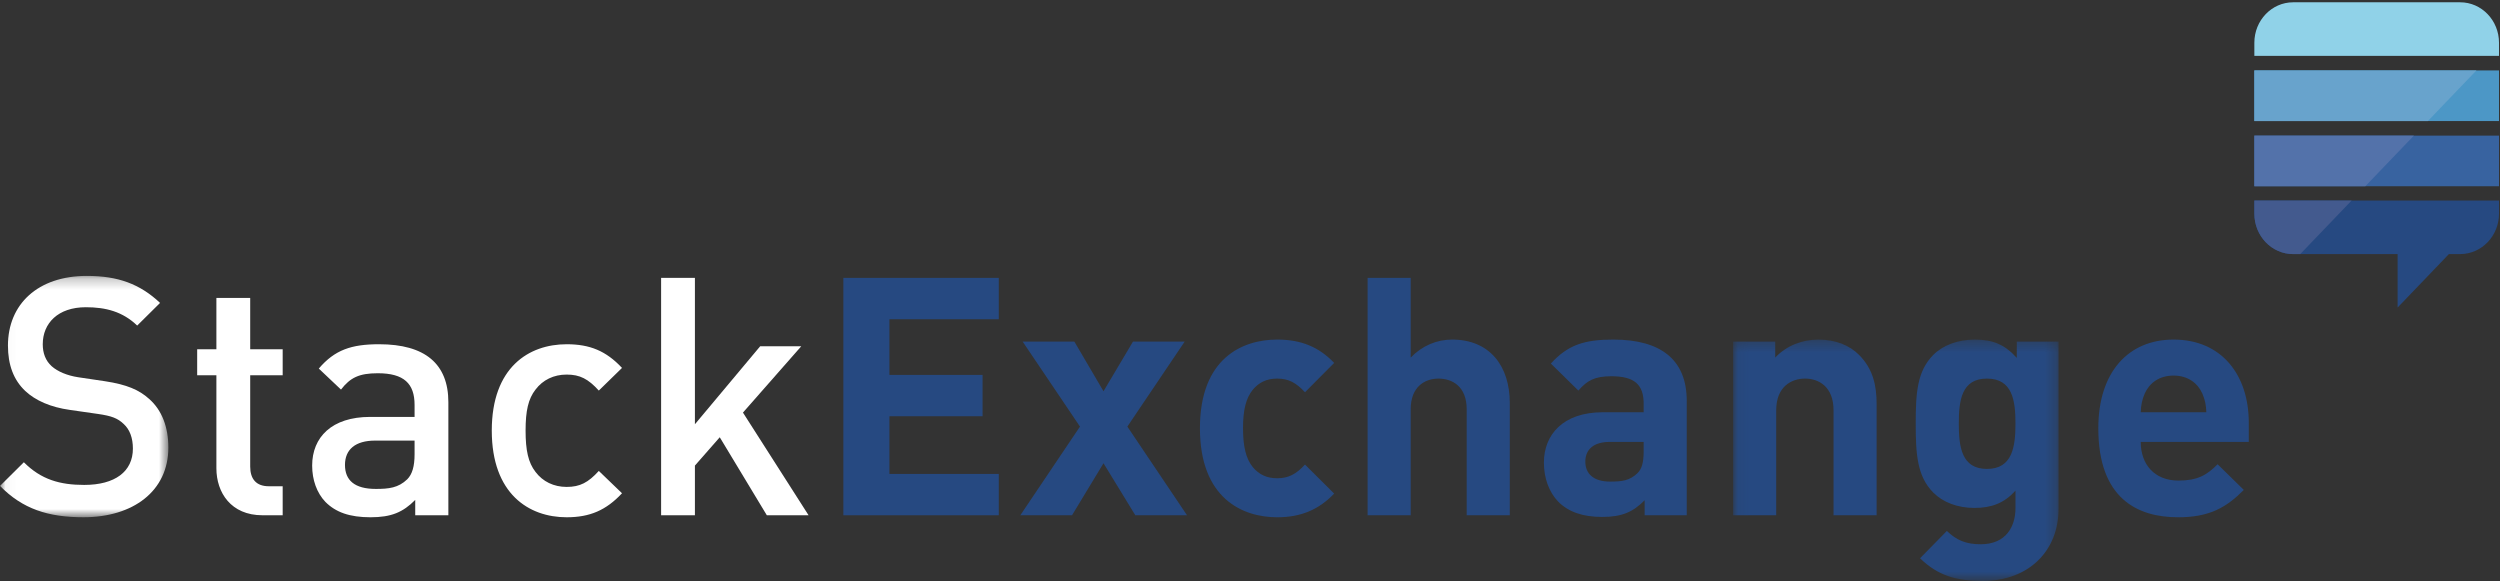 <svg xmlns="http://www.w3.org/2000/svg" width="228" height="53" viewBox="0 0 228 53" xmlns:xlink="http://www.w3.org/1999/xlink">
  <rect x="0" y="0" width="228" height="53" fill="#333333" stroke="none"/>
  <defs>
    <polygon id="a" points=".031 22.242 .031 .23 15.354 .23 15.354 22.242 .031 22.242"></polygon>
    <polygon id="c" points="29.737 22.304 .058 22.304 .058 .323 29.737 .323"></polygon>
  </defs>
  <g fill="none" fill-rule="evenodd">
    <g transform="translate(0 24.932)">
      <mask id="b" fill="white">
        <use xlink:href="#a"></use>
      </mask>
      <path fill="white" d="M7.617,22.242 C4.382,22.242 2.055,21.482 0,19.384 L2.176,17.225 C3.748,18.806 5.471,19.293 7.677,19.293 C10.488,19.293 12.12,18.076 12.12,15.978 C12.12,15.036 11.848,14.246 11.273,13.729 C10.729,13.212 10.186,12.999 8.916,12.817 L6.377,12.452 C4.624,12.209 3.234,11.601 2.297,10.719 C1.239,9.715 0.725,8.347 0.725,6.584 C0.725,2.814 3.446,0.23 7.919,0.23 C10.76,0.23 12.754,0.96 14.598,2.693 L12.512,4.76 C11.183,3.483 9.641,3.087 7.828,3.087 C5.289,3.087 3.899,4.547 3.899,6.463 C3.899,7.253 4.141,7.952 4.715,8.469 C5.259,8.955 6.135,9.321 7.133,9.473 L9.581,9.837 C11.576,10.141 12.694,10.628 13.601,11.449 C14.779,12.482 15.354,14.033 15.354,15.888 C15.354,19.87 12.12,22.242 7.617,22.242" mask="url(#b)"></path>
    </g>
    <path fill="white" d="M23.936 46.992C21.065 46.992 19.735 44.924 19.735 42.705L19.735 34.222 17.982 34.222 17.982 31.85 19.735 31.85 19.735 27.169 22.818 27.169 22.818 31.85 25.78 31.85 25.78 34.222 22.818 34.222 22.818 42.553C22.818 43.678 23.362 44.346 24.511 44.346L25.78 44.346 25.78 46.992 23.936 46.992M37.809 40.182L34.212 40.182C32.398 40.182 31.462 41.002 31.462 42.4 31.462 43.799 32.338 44.59 34.273 44.59 35.451 44.59 36.328 44.498 37.144 43.708 37.597 43.252 37.809 42.522 37.809 41.428L37.809 40.182zM37.869 46.992L37.869 45.593C36.751 46.718 35.693 47.175 33.789 47.175 31.885 47.175 30.615 46.718 29.678 45.775 28.893 44.954 28.469 43.769 28.469 42.461 28.469 39.878 30.252 38.022 33.758 38.022L37.809 38.022 37.809 36.928C37.809 34.983 36.842 34.04 34.454 34.04 32.761 34.04 31.945 34.435 31.099 35.53L29.074 33.614C30.525 31.912 32.036 31.395 34.575 31.395 38.776 31.395 40.891 33.189 40.891 36.685L40.891 46.992 37.869 46.992 37.869 46.992zM51.68 47.175C48.235 47.175 44.85 45.046 44.85 39.269 44.85 33.493 48.235 31.395 51.68 31.395 53.796 31.395 55.277 32.003 56.728 33.554L54.612 35.62C53.645 34.557 52.89 34.161 51.68 34.161 50.502 34.161 49.504 34.648 48.839 35.53 48.174 36.381 47.933 37.476 47.933 39.269 47.933 41.063 48.174 42.188 48.839 43.039 49.504 43.921 50.502 44.407 51.68 44.407 52.89 44.407 53.645 44.012 54.612 42.948L56.728 44.985C55.277 46.536 53.796 47.175 51.68 47.175"></path>
    <polyline fill="white" points="69.934 46.992 65.642 39.878 63.376 42.461 63.376 46.992 60.293 46.992 60.293 25.344 63.376 25.344 63.376 38.691 69.33 31.577 73.077 31.577 67.758 37.628 73.742 46.992 69.934 46.992"></polyline>
    <polyline fill="#264981" points="76.915 46.992 76.915 25.344 91.09 25.344 91.09 29.115 81.116 29.115 81.116 34.192 89.609 34.192 89.609 37.962 81.116 37.962 81.116 43.222 91.09 43.222 91.09 46.992 76.915 46.992"></polyline>
    <polyline fill="#264981" points="103.541 46.992 100.64 42.249 97.768 46.992 93.053 46.992 98.494 38.905 93.265 31.152 97.98 31.152 100.64 35.682 103.329 31.152 108.044 31.152 102.815 38.905 108.256 46.992 103.541 46.992"></polyline>
    <path fill="#264981" d="M116.476 47.175C113.333 47.175 109.434 45.471 109.434 39.056 109.434 32.642 113.333 30.969 116.476 30.969 118.652 30.969 120.284 31.638 121.675 33.098L119.015 35.773C118.199 34.891 117.504 34.527 116.476 34.527 115.539 34.527 114.814 34.861 114.24 35.56 113.635 36.32 113.363 37.384 113.363 39.056 113.363 40.728 113.635 41.823 114.24 42.583 114.814 43.282 115.539 43.617 116.476 43.617 117.504 43.617 118.199 43.252 119.015 42.37L121.675 45.015C120.284 46.475 118.652 47.175 116.476 47.175M133.763 46.992L133.763 37.324C133.763 35.226 132.433 34.527 131.194 34.527 129.955 34.527 128.655 35.256 128.655 37.324L128.655 46.992 124.726 46.992 124.726 25.344 128.655 25.344 128.655 32.611C129.713 31.517 131.043 30.969 132.433 30.969 135.878 30.969 137.692 33.401 137.692 36.746L137.692 46.992 133.763 46.992M149.902 40.303L146.788 40.303C145.368 40.303 144.582 40.972 144.582 42.097 144.582 43.192 145.307 43.921 146.849 43.921 147.937 43.921 148.633 43.829 149.327 43.161 149.751 42.766 149.902 42.127 149.902 41.154L149.902 40.303zM149.992 46.992L149.992 45.624C148.935 46.688 147.937 47.144 146.124 47.144 144.34 47.144 143.041 46.688 142.104 45.746 141.258 44.863 140.804 43.586 140.804 42.188 140.804 39.664 142.527 37.597 146.184 37.597L149.902 37.597 149.902 36.807C149.902 35.074 149.056 34.314 146.97 34.314 145.459 34.314 144.764 34.678 143.947 35.62L141.439 33.158C142.98 31.456 144.492 30.969 147.121 30.969 151.534 30.969 153.831 32.854 153.831 36.563L153.831 46.992 149.992 46.992 149.992 46.992z"></path>
    <g transform="translate(158.003 30.646)">
      <mask id="d" fill="white">
        <use xlink:href="#c"></use>
      </mask>
      <path fill="#264981" d="M9.216 16.346L9.216 6.769C9.216 4.61 7.856 3.881 6.617 3.881 5.377 3.881 3.987 4.61 3.987 6.769L3.987 16.346.058 16.346.058.506 3.897.506 3.897 1.965C4.924.871 6.375.323 7.825.323 9.397.323 10.667.84 11.543 1.722 12.812 2.999 13.145 4.488 13.145 6.222L13.145 16.346 9.216 16.346M23.208 3.881C20.881 3.881 20.64 5.887 20.64 7.985 20.64 10.083 20.881 12.12 23.208 12.12 25.536 12.12 25.808 10.083 25.808 7.985 25.808 5.887 25.536 3.881 23.208 3.881zM22.816 22.335C20.398 22.335 18.736 21.849 17.104 20.268L19.552 17.775C20.428 18.625 21.305 18.991 22.635 18.991 24.992 18.991 25.808 17.319 25.808 15.707L25.808 14.096C24.78 15.251 23.602 15.677 22.061 15.677 20.519 15.677 19.189 15.16 18.312 14.278 16.832 12.788 16.711 10.752 16.711 7.985 16.711 5.218 16.832 3.212 18.312 1.722 19.189.84 20.549.323 22.09.323 23.753.323 24.841.779 25.929 1.996L25.929.506 29.737.506 29.737 15.768C29.737 19.568 27.047 22.335 22.816 22.335L22.816 22.335z" mask="url(#d)"></path>
    </g>
    <path fill="#264981" d="M200.856,35.895 C200.433,34.952 199.557,34.253 198.227,34.253 C196.897,34.253 196.02,34.952 195.597,35.895 C195.356,36.472 195.265,36.898 195.234,37.597 L201.219,37.597 C201.189,36.898 201.098,36.472 200.856,35.895 Z M195.234,40.303 C195.234,42.34 196.474,43.829 198.68,43.829 C200.402,43.829 201.249,43.344 202.247,42.34 L204.634,44.681 C203.032,46.292 201.491,47.175 198.65,47.175 C194.933,47.175 191.366,45.471 191.366,39.056 C191.366,33.888 194.146,30.969 198.227,30.969 C202.609,30.969 205.088,34.192 205.088,38.539 L205.088,40.303 L195.234,40.303 L195.234,40.303 Z"></path>
    <polygon fill="#3863A0" points="205.597 16.985 227.909 16.985 227.909 12.369 205.597 12.369"></polygon>
    <polygon fill="#4C97C6" points="205.597 11.04 227.909 11.04 227.909 6.423 205.597 6.423"></polygon>
    <path fill="#90D2E8" d="M224.368,0.209 L209.134,0.209 C207.181,0.209 205.597,1.861 205.597,3.897 L205.597,5.096 L227.909,5.096 L227.909,3.897 C227.909,1.861 226.324,0.209 224.368,0.209"></path>
    <path fill="#264981" d="M205.597,18.286 L205.597,19.485 C205.597,21.52 207.181,23.172 209.134,23.172 L218.663,23.172 L218.663,28.048 L223.34,23.172 L224.368,23.172 C226.324,23.172 227.909,21.52 227.909,19.485 L227.909,18.286 L205.597,18.286"></path>
    <path fill="#435A8E" d="M209.783,23.172 L209.134,23.172 C207.181,23.172 205.597,21.52 205.597,19.485 L205.597,18.286 L214.47,18.286 L209.783,23.172"></path>
    <polyline fill="#68A3CC" points="221.42 11.04 205.597 11.04 205.597 6.423 225.849 6.423 221.42 11.04"></polyline>
    <polyline fill="#5372AA" points="215.718 16.985 205.597 16.985 205.597 12.369 220.146 12.369 215.718 16.985"></polyline>
  </g>
</svg>